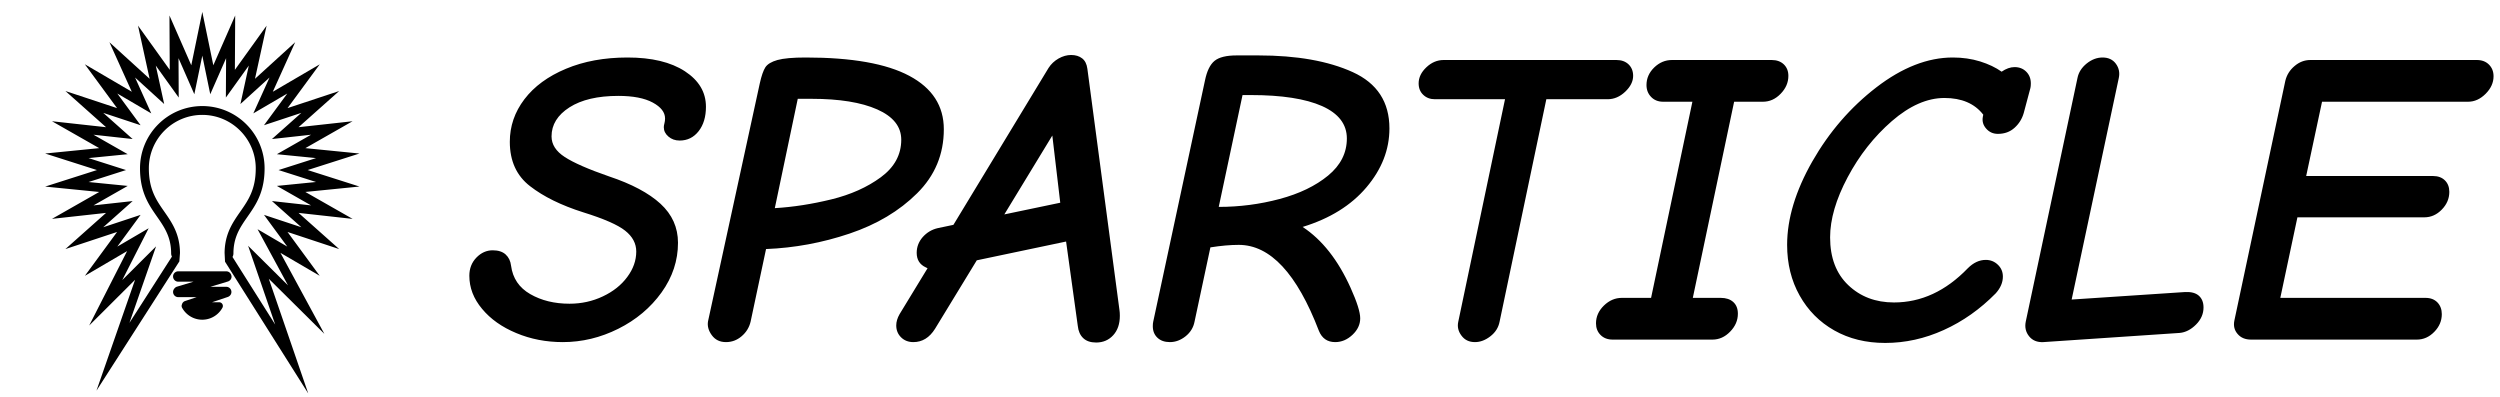 <svg xmlns="http://www.w3.org/2000/svg" version="1.1" xmlns:xlink="http://www.w3.org/1999/xlink" xmlns:svgjs="http://svgjs.dev/svgjs" width="1500" height="238" viewBox="0 0 1500 238"><g transform="matrix(1,0,0,1,-0.909,0.383)"><svg viewBox="0 0 396 63" data-background-color="#ffffff" preserveAspectRatio="xMidYMid meet" height="238" width="1500" xmlns="http://www.w3.org/2000/svg" xmlns:xlink="http://www.w3.org/1999/xlink"><g id="tight-bounds" transform="matrix(1,0,0,1,0.24,-0.101)"><svg viewBox="0 0 395.52 63.203" height="63.203" width="395.52"><g><svg viewBox="0 0 486.55 77.749" height="63.203" width="395.52"><g transform="matrix(1,0,0,1,91.03,10.745)"><svg viewBox="0 0 395.52 56.258" height="56.258" width="395.52"><g id="textblocktransform"><svg viewBox="0 0 395.52 56.258" height="56.258" width="395.52" id="textblock"><g><svg viewBox="0 0 395.52 56.258" height="56.258" width="395.52"><g transform="matrix(1,0,0,1,0,0)"><svg width="395.52" viewBox="0.15 -34.1 242.53 34.5" height="56.258" data-palette-color="#000000"><path d="M11.35 0.3Q8.35 0.3 5.78-0.78 3.2-1.85 1.68-3.68 0.15-5.5 0.15-7.65L0.15-7.65Q0.15-8.95 1-9.83 1.85-10.7 2.95-10.7L2.95-10.7Q3.95-10.7 4.5-10.2 5.05-9.7 5.15-8.85L5.15-8.85Q5.45-6.6 7.45-5.45 9.45-4.3 12.15-4.3L12.15-4.3Q14.3-4.3 16.15-5.18 18-6.05 19.07-7.5 20.15-8.95 20.15-10.55L20.15-10.55Q20.15-12 18.82-13.05 17.5-14.1 13.8-15.25L13.8-15.25Q9.85-16.5 7.43-18.38 5-20.25 5-23.7L5-23.7Q5-26.5 6.75-28.8 8.5-31.1 11.73-32.45 14.95-33.8 19.1-33.8L19.1-33.8Q23.45-33.8 25.98-32.15 28.5-30.5 28.5-27.9L28.5-27.9Q28.5-26.1 27.63-24.98 26.75-23.85 25.35-23.85L25.35-23.85Q24.55-23.85 24-24.33 23.45-24.8 23.45-25.45L23.45-25.45Q23.45-25.65 23.53-25.93 23.6-26.2 23.6-26.5L23.6-26.5Q23.6-27.6 22.13-28.4 20.65-29.2 18-29.2L18-29.2Q14.3-29.2 12.15-27.83 10-26.45 10-24.35L10-24.35Q10-22.9 11.58-21.88 13.15-20.85 16.9-19.55L16.9-19.55Q20.95-18.2 23.05-16.28 25.15-14.35 25.15-11.6L25.15-11.6Q25.15-8.4 23.18-5.65 21.2-2.9 18-1.3 14.8 0.3 11.35 0.3L11.35 0.3ZM30.9 0.3Q29.8 0.3 29.2-0.53 28.6-1.35 28.75-2.2L28.75-2.2 34.95-30.7Q35.25-32.05 35.62-32.63 36-33.2 37.07-33.5 38.15-33.8 40.45-33.8L40.45-33.8Q48.75-33.8 52.87-31.6 57-29.4 57-25.2L57-25.2Q57-20.7 53.8-17.53 50.6-14.35 45.7-12.7 40.8-11.05 35.7-10.85L35.7-10.85 33.85-2.15Q33.6-1.1 32.77-0.4 31.95 0.3 30.9 0.3L30.9 0.3ZM36.75-15.75Q40.05-15.95 43.52-16.8 47-17.65 49.45-19.45 51.9-21.25 51.9-23.95L51.9-23.95Q51.9-26.3 49.02-27.58 46.15-28.85 41.15-28.85L41.15-28.85 39.5-28.85 36.75-15.75ZM75.25 0.35Q74.25 0.35 73.7-0.18 73.15-0.7 73.05-1.65L73.05-1.65 71.65-11.75 60.95-9.5 55.95-1.3Q54.95 0.3 53.35 0.3L53.35 0.3Q52.45 0.3 51.87-0.28 51.3-0.85 51.3-1.7L51.3-1.7Q51.3-2.35 51.7-3.05L51.7-3.05 55.05-8.55 54.85-8.65Q53.75-9.15 53.75-10.4L53.75-10.4Q53.75-11.45 54.47-12.28 55.2-13.1 56.25-13.35L56.25-13.35 58.15-13.75 69.55-32.55Q70-33.25 70.75-33.68 71.5-34.1 72.25-34.1L72.25-34.1Q73.05-34.1 73.57-33.7 74.09-33.3 74.2-32.45L74.2-32.45 78.05-3.5Q78.09-3.25 78.09-2.85L78.09-2.85Q78.09-1.4 77.3-0.53 76.5 0.35 75.25 0.35L75.25 0.35ZM64.25-15L70.95-16.4 70-24.45 64.25-15ZM110.39-25.3Q110.39-21.5 107.64-18.25 104.89-15 99.99-13.5L99.99-13.5Q103.49-11.2 105.74-6.2L105.74-6.2Q106.89-3.65 106.89-2.55L106.89-2.55Q106.89-1.45 105.97-0.58 105.04 0.3 103.89 0.3L103.89 0.3Q102.49 0.3 101.94-1.05L101.94-1.05Q97.99-11.35 92.34-11.35L92.34-11.35Q90.84-11.35 88.94-11.05L88.94-11.05 87.04-2.15Q86.84-1.1 85.97-0.4 85.09 0.3 84.09 0.3L84.09 0.3Q83.14 0.3 82.59-0.23 82.04-0.75 82.04-1.6L82.04-1.6Q82.04-1.95 82.09-2.15L82.09-2.15 88.29-31.05Q88.64-32.75 89.44-33.4 90.24-34.05 92.09-34.05L92.09-34.05 94.69-34.05Q101.59-34.05 105.99-32.05 110.39-30.05 110.39-25.3L110.39-25.3ZM89.94-15.9Q93.69-15.9 97.24-16.85 100.79-17.8 103.04-19.65 105.29-21.5 105.29-24.1L105.29-24.1Q105.29-26.65 102.32-27.98 99.34-29.3 93.79-29.3L93.79-29.3 92.79-29.3 89.94-15.9ZM120.64 0.3Q119.59 0.3 119.02-0.48 118.44-1.25 118.64-2.15L118.64-2.15 124.24-28.8 115.84-28.8Q114.99-28.8 114.44-29.33 113.89-29.85 113.89-30.7L113.89-30.7Q113.89-31.75 114.82-32.63 115.74-33.5 116.89-33.5L116.89-33.5 137.59-33.5Q138.49-33.5 139.04-32.98 139.59-32.45 139.59-31.6L139.59-31.6Q139.59-30.6 138.64-29.7 137.69-28.8 136.54-28.8L136.54-28.8 129.19-28.8 123.59-2.15Q123.39-1.1 122.49-0.4 121.59 0.3 120.64 0.3L120.64 0.3ZM137.14 0Q136.24 0 135.69-0.55 135.14-1.1 135.14-1.95L135.14-1.95Q135.14-3.15 136.09-4.08 137.04-5 138.24-5L138.24-5 141.74-5 146.69-28.5 143.19-28.5Q142.29-28.5 141.74-29.08 141.19-29.65 141.19-30.5L141.19-30.5Q141.19-31.7 142.11-32.6 143.04-33.5 144.24-33.5L144.24-33.5 156.19-33.5Q157.09-33.5 157.64-32.98 158.19-32.45 158.19-31.6L158.19-31.6Q158.19-30.4 157.26-29.45 156.34-28.5 155.14-28.5L155.14-28.5 151.69-28.5 146.74-5 150.09-5Q151.04-5 151.59-4.5 152.14-4 152.14-3.1L152.14-3.1Q152.14-1.9 151.21-0.95 150.29 0 149.09 0L149.09 0 137.14 0ZM169.79 0.4Q166.34 0.4 163.69-1.1 161.04-2.6 159.54-5.28 158.04-7.95 158.04-11.35L158.04-11.35Q158.04-16.05 161.06-21.35 164.09-26.65 168.74-30.23 173.39-33.8 177.89-33.8L177.89-33.8Q179.64-33.8 181.16-33.33 182.69-32.85 183.74-32.1L183.74-32.1Q184.54-32.65 185.29-32.65L185.29-32.65Q186.14-32.65 186.69-32.1 187.24-31.55 187.24-30.7L187.24-30.7Q187.24-30.35 187.19-30.15L187.19-30.15 186.39-27.15Q186.09-26.1 185.29-25.38 184.49-24.65 183.29-24.65L183.29-24.65Q182.44-24.65 181.89-25.28 181.34-25.9 181.49-26.7L181.49-26.7 181.54-26.95Q179.99-28.95 176.89-28.95L176.89-28.95Q173.79-28.95 170.59-26.18 167.39-23.4 165.29-19.45 163.19-15.5 163.19-12.25L163.19-12.25Q163.19-8.6 165.36-6.53 167.54-4.45 170.84-4.45L170.84-4.45Q175.74-4.45 179.69-8.55L179.69-8.55Q180.69-9.55 181.84-9.55L181.84-9.55Q182.69-9.55 183.29-8.97 183.89-8.4 183.89-7.55L183.89-7.55Q183.89-6.5 183.04-5.55L183.04-5.55Q180.24-2.7 176.81-1.15 173.39 0.4 169.79 0.4L169.79 0.4ZM188.73 0.3Q187.63 0.35 187.03-0.4 186.43-1.15 186.63-2.15L186.63-2.15 192.83-31.35Q193.03-32.35 193.93-33.08 194.83-33.8 195.83-33.8L195.83-33.8Q196.88-33.8 197.43-33.05 197.98-32.3 197.78-31.35L197.78-31.35 192.13-4.8 205.73-5.7Q206.83-5.75 207.38-5.25 207.93-4.75 207.93-3.85L207.93-3.85Q207.93-2.7 207.03-1.8 206.13-0.9 205.08-0.8L205.08-0.8 188.73 0.3ZM213.63 0Q212.58 0 212.01-0.68 211.43-1.35 211.63-2.3L211.63-2.3 217.73-31Q217.98-32.05 218.83-32.77 219.68-33.5 220.73-33.5L220.73-33.5 240.68-33.5Q241.58-33.5 242.13-32.95 242.68-32.4 242.68-31.55L242.68-31.55Q242.68-30.4 241.73-29.45 240.78-28.5 239.63-28.5L239.63-28.5 222.13-28.5 220.23-19.6 235.43-19.6Q236.33-19.6 236.86-19.07 237.38-18.55 237.38-17.7L237.38-17.7Q237.38-16.5 236.48-15.58 235.58-14.65 234.38-14.65L234.38-14.65 219.18-14.65 217.13-5 234.53-5Q235.43-5 235.96-4.45 236.48-3.9 236.48-3.05L236.48-3.05Q236.48-1.85 235.58-0.93 234.68 0 233.48 0L233.48 0 213.63 0Z" opacity="1" transform="matrix(1,0,0,1,0,0)" fill="#000000" class="wordmark-text-0" data-fill-palette-color="primary" id="text-0"></path></svg></g></svg></g></svg></g></svg></g><g><svg viewBox="0 0 77.749 77.749" height="77.749" width="77.749"><g><svg xmlns="http://www.w3.org/2000/svg" xmlns:xlink="http://www.w3.org/1999/xlink" version="1.1" x="0" y="0" viewBox="5 5 90 90" enable-background="new 0 0 100 100" xml:space="preserve" height="77.749" width="77.749" class="icon-icon-0" data-fill-palette-color="accent" id="icon-0"><path d="M56.586 71.031A1.17 1.17 0 0 1 56.071 72.002C55.961 72.082 55.835 72.145 55.697 72.184L52.206 73.359H53.817A0.837 0.837 0 0 1 54.553 74.596 5.198 5.198 0 0 1 45.425 74.596 0.85 0.85 0 0 1 45.402 73.839C45.492 73.483 45.758 73.179 46.159 73.062L48.714 72.204H44.56A1.172 1.172 0 0 1 43.68 70.261C43.829 70.059 44.049 69.899 44.314 69.821L48.01 68.706H44.56A1.171 1.171 0 0 1 44.56 66.363H55.417C55.925 66.363 56.357 66.687 56.52 67.14 56.541 67.185 56.56 67.232 56.574 67.281 56.746 67.867 56.383 68.491 55.762 68.672L51.824 69.864H55.419A1.165 1.165 0 0 1 56.586 71.031" fill="#000000" data-fill-palette-color="accent"></path><path d="M50 17.591L51.8 26.312 55.382 18.16 55.33 27.062 60.52 19.834 58.619 28.528 65.204 22.533 61.538 30.646 69.221 26.155 63.952 33.322 72.4 30.526 65.752 36.445 74.598 35.469 66.869 39.875 75.726 40.755 67.246 43.461 75.726 46.161 66.869 47.046 74.598 51.451 65.752 50.471 72.4 56.391 63.952 53.594 69.221 60.772 62.497 56.839 69.383 69.537 60.36 60.589 66.486 78.403 56.83 63.116A1.64 1.64 0 0 0 57.041 62.326C57.041 59.511 57.917 57.554 59.054 55.753 61.134 52.449 64.088 49.668 64.088 43.075 64.088 35.295 57.779 28.988 50 28.988 42.219 28.988 35.913 35.295 35.913 43.075 35.913 53.259 42.954 54.346 42.954 62.326 42.954 62.569 43.019 62.81 43.13 63.036L33.519 78.023 39.543 60.721 31.899 68.34 37.869 56.623 30.778 60.771 36.049 53.594 27.599 56.391 34.248 50.475 25.396 51.452 33.13 47.046 24.274 46.166 32.753 43.46 24.274 40.754 33.128 39.875 25.394 35.469 34.246 36.445 27.597 30.526 36.047 33.322 30.776 26.151 38.461 30.647 34.795 22.535 41.378 28.525 39.477 19.829 44.667 27.061 44.622 18.159 48.198 26.311zM74.598 35.47H74.603M50 7.697L48.041 17.186 47.509 19.76 46.454 17.355 42.574 8.51 42.623 18.169 42.636 20.799 41.103 18.662 35.456 10.792 37.524 20.255 38.086 22.823 36.142 21.054 28.994 14.551 32.973 23.358 34.055 25.751 31.787 24.424 23.435 19.537 29.165 27.334 30.722 29.452 28.226 28.626 19.045 25.588 26.268 32.018 28.235 33.769 25.615 33.48 16.007 32.421 24.405 37.206 26.685 38.505 24.078 38.764 14.455 39.72 23.668 42.66 26.176 43.46 23.668 44.26 14.457 47.199 24.078 48.156 26.687 48.415 24.407 49.713 16.005 54.499 25.616 53.439 28.232 53.15 26.27 54.896 19.038 61.331 28.228 58.289 30.727 57.462 29.167 59.587 23.445 67.379 31.789 62.497 32.99 61.794 30.118 67.431 24.416 78.622 33.312 69.756 34.794 68.277 31.63 77.364 26.062 93.354 35.202 79.101 44.813 64.114 44.953 62.211C44.922 57.903 43.129 55.331 41.395 52.843 39.604 50.274 37.913 47.847 37.913 43.073 37.913 36.408 43.335 30.986 50 30.986S62.088 36.408 62.088 43.073C62.088 47.846 60.396 50.273 58.605 52.841 58.191 53.435 57.763 54.049 57.362 54.686 56.227 56.484 55.066 58.785 55.042 62.217L55.14 64.183 64.795 79.472 73.958 93.98 68.378 77.753 65.039 68.046 67.976 70.957 77.61 80.511 71.142 68.584 67.67 62.181 68.212 62.498 76.549 67.374 70.834 59.588 69.273 57.462 71.772 58.289 80.955 61.329 73.731 54.896 71.769 53.149 74.377 53.439 83.995 54.504 75.588 49.713 73.305 48.412 75.925 48.15 85.547 47.188 76.332 44.254 73.831 43.458 76.333 42.66 85.546 39.721 75.924 38.764 73.31 38.504 75.588 37.205 83.982 32.421 74.378 33.48 71.765 33.768 73.731 32.018 80.954 25.587 71.773 28.625 69.28 29.45 70.833 27.338 76.561 19.547 68.212 24.427 65.944 25.753 67.027 23.356 71.009 14.543 63.858 21.053 61.915 22.823 62.476 20.26 64.543 10.804 58.897 18.666 57.367 20.795 57.383 18.17 57.439 8.507 53.552 17.353 52.492 19.765 51.96 17.185z" fill="#000000" data-fill-palette-color="accent"></path></svg></g></svg></g></svg></g><defs></defs></svg><rect width="395.52" height="63.203" fill="none" stroke="none" visibility="hidden"></rect></g></svg></g></svg>